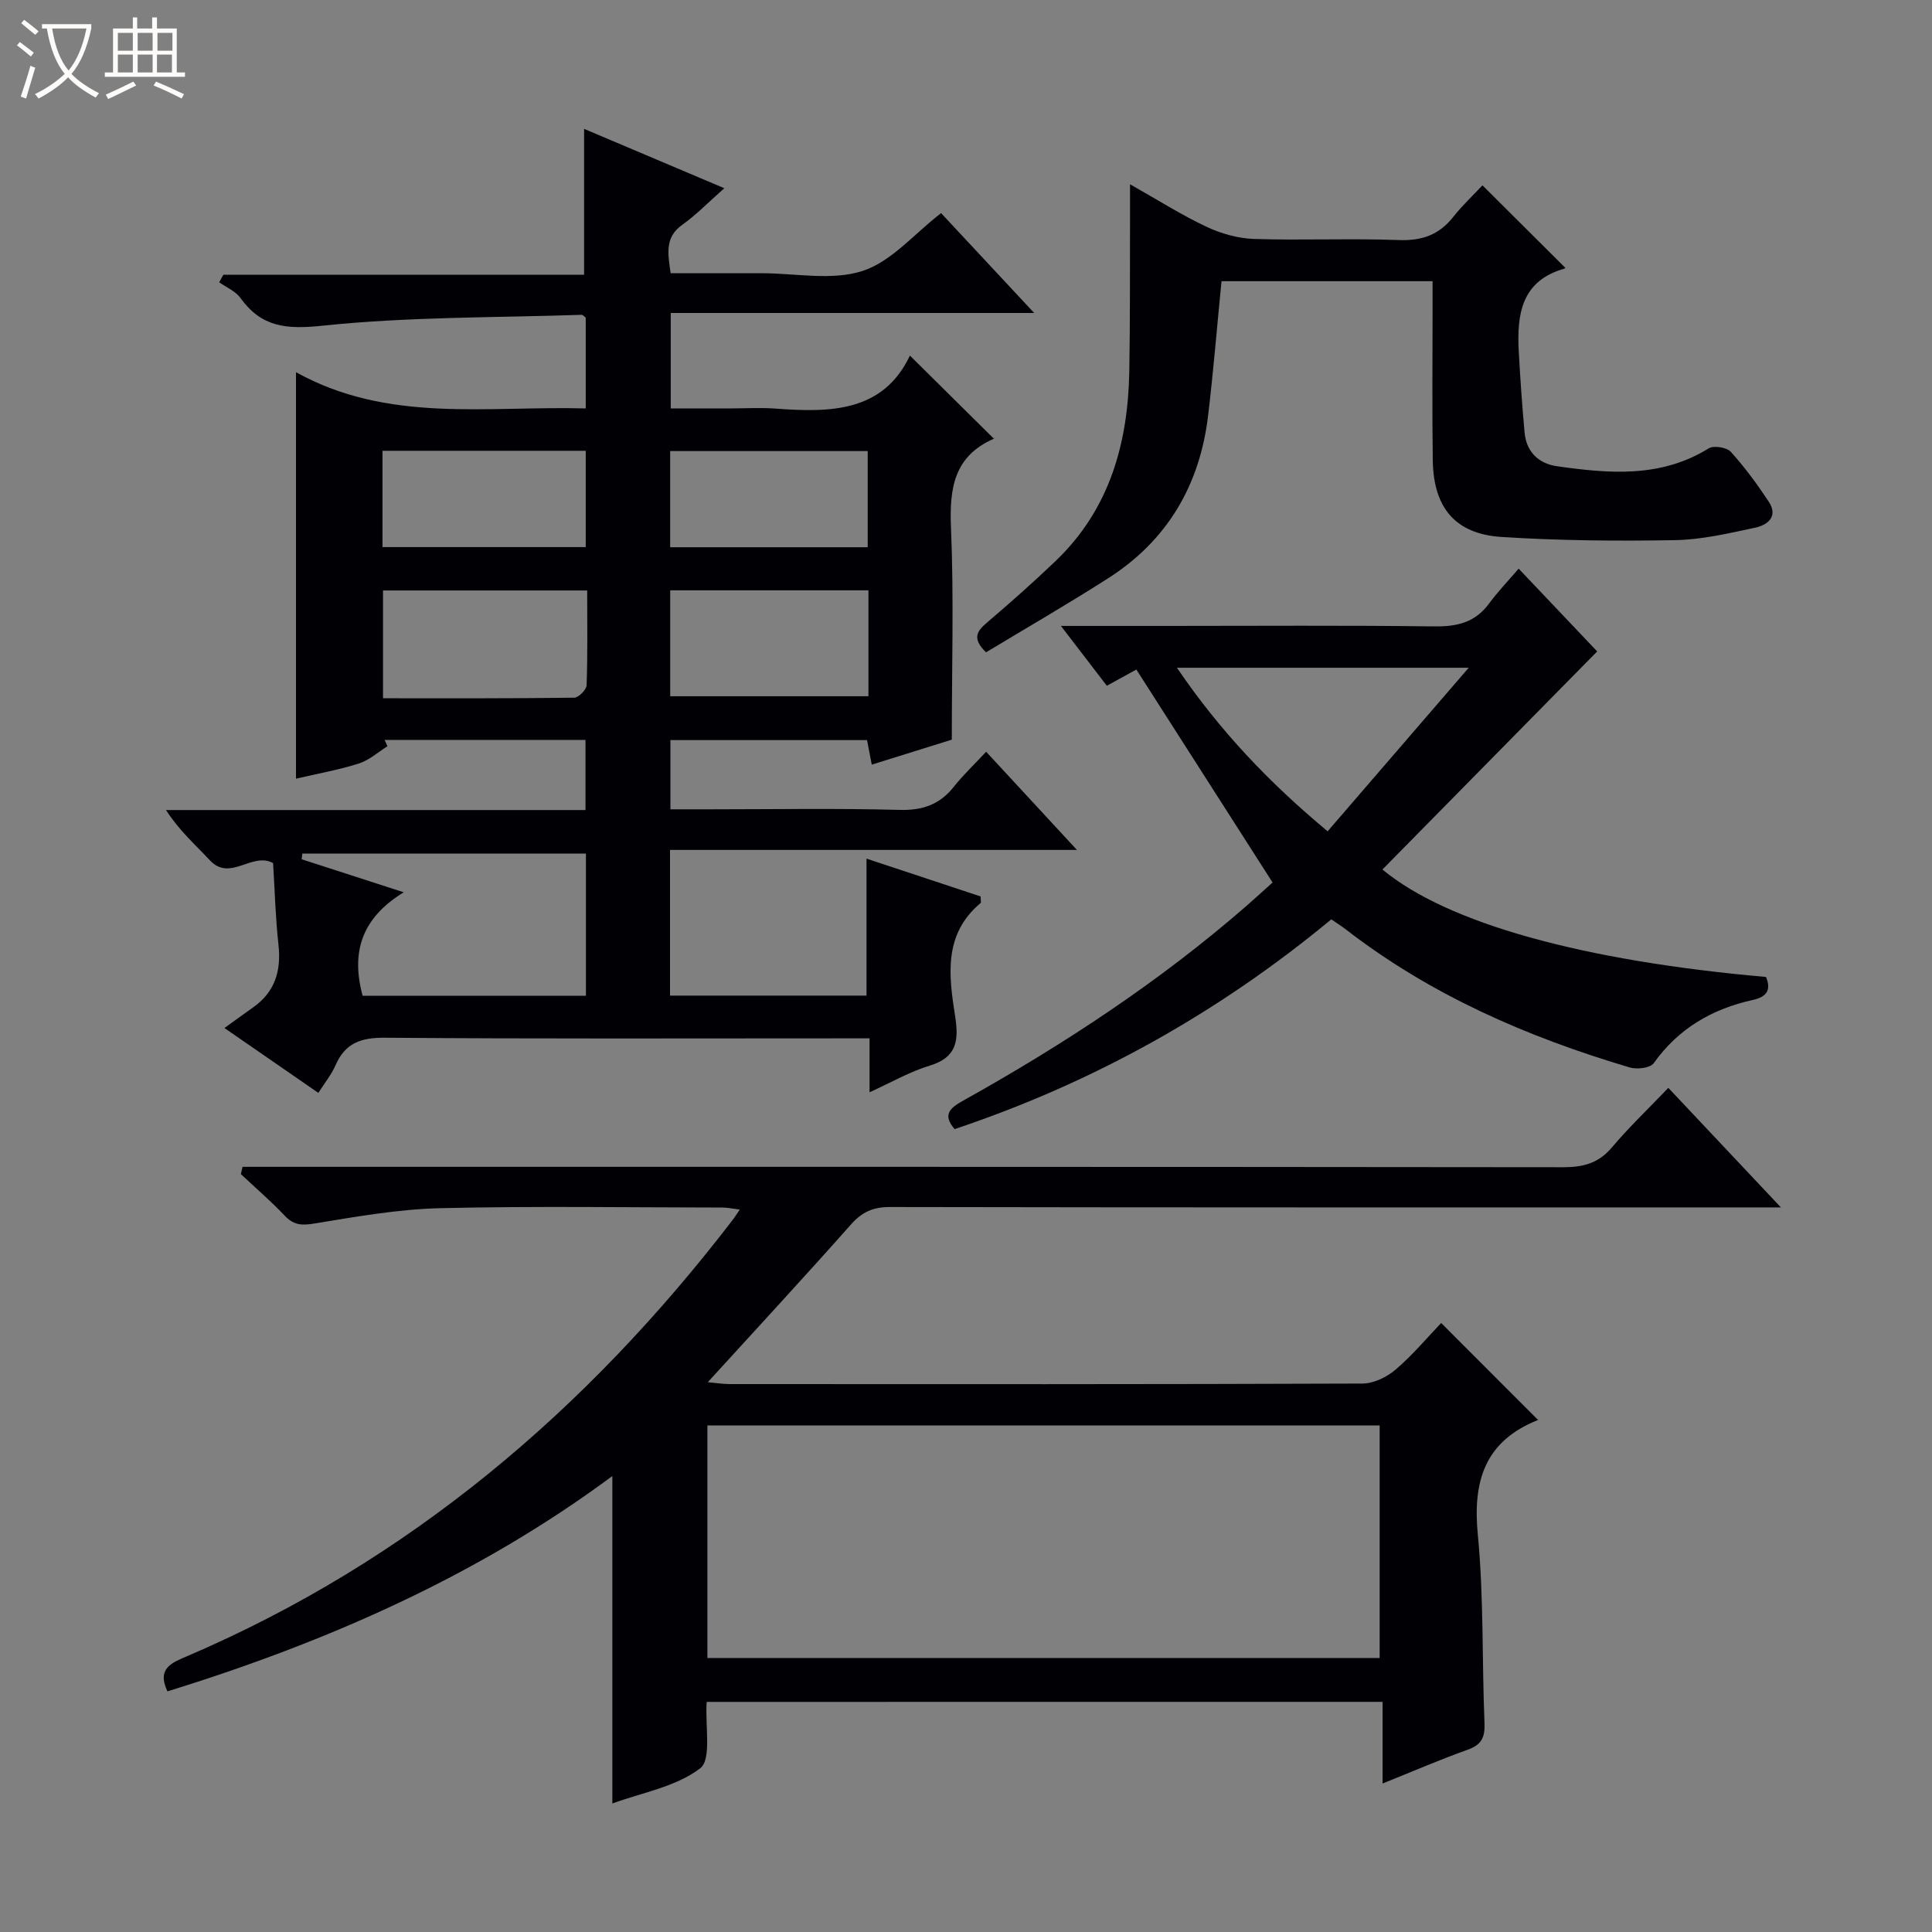 <svg enable-background="new 0 0 400 400" viewBox="0 0 400 400" xmlns="http://www.w3.org/2000/svg"><rect x="0" y="0" width="400" height="400" fill="#808080" stroke="none"/><path d="m6.4 11.7c-1-.8-1.9-1.6-2.9-2.3l.6-.7c.9.7 1.9 1.4 2.9 2.2zm-2.1 8.3c.7-2.1 1.4-4.2 2-6.4.2.1.6.3 1 .4-.7 2.3-1.3 4.4-1.9 6.4zm3-12.8c-1.1-.9-2.1-1.7-2.9-2.4l.6-.7c1 .8 2 1.5 3 2.4zm1.4-1.3v-.9h10.2v.9c-.9 4.2-2.3 7.3-4.1 9.4 1.3 1.4 3.2 2.7 5.7 4-.2.2-.4.5-.7.9-2.5-1.4-4.4-2.7-5.7-4.2-1.4 1.5-3.5 3-6.1 4.4 0 0 0 0-.1-.1-.3-.4-.5-.7-.7-.8 2.7-1.3 4.7-2.8 6.2-4.2-1.8-2.2-3-5.3-3.7-9.4zm9.2 0h-7.1c.6 3.8 1.7 6.7 3.4 8.7 1.7-2.1 2.9-4.8 3.7-8.7z" fill="#fcfbfa"/><path d="m31.6 3.6h.9v2.3h4.1v9.1h1.7v.9h-16.6v-.9h1.7v-9.1h4.1v-2.3h.9v2.3h3.1v-2.3zm-4 13.3.6.8c-1.9.9-3.8 1.9-5.8 2.8-.2-.3-.3-.6-.5-.9 2-.9 3.9-1.8 5.7-2.7zm-3.2-10.1v3.7h3.1v-3.7zm0 4.5v3.7h3.1v-3.7zm4.1-4.5v3.7h3.1v-3.7zm0 4.5v3.7h3.1v-3.7zm9.1 9.1c-2.1-1.1-4.1-2-5.8-2.7l.5-.8c2.2.9 4.1 1.8 5.8 2.6zm-1.9-13.6h-3.1v3.7h3.1zm-3.2 4.5v3.7h3.1v-3.7z" fill="#fcfbfa"/><g fill="#010105"><path d="m222.97 175.97c-28.8 0-56.37 0-84.25 0v30.16h40.68c0-9.34 0-18.55 0-28.36 7.94 2.63 15.85 5.25 23.63 7.83 0 .79.13 1.25-.02 1.38-7.73 6.46-6.57 15.05-5.26 23.42.79 5.06.35 8.54-5.3 10.24-4.08 1.23-7.86 3.44-12.42 5.5 0-3.88 0-7.25 0-11.16-2.31 0-4.09 0-5.87 0-31.49 0-62.98.12-94.47-.13-4.93-.04-8.21 1.08-10.21 5.67-.84 1.94-2.23 3.64-3.57 5.75-6.14-4.24-11.97-8.27-19.44-13.43 2.26-1.63 4.08-2.96 5.92-4.26 4.57-3.21 5.86-7.61 5.26-13.02-.62-5.6-.76-11.24-1.11-16.87-4.38-2.37-8.88 3.93-13.08-.57-3.03-3.24-6.38-6.18-9.09-10.41h86.85c0-5.21 0-9.76 0-14.52-14.02 0-27.8 0-41.59 0 .2.44.39.88.59 1.31-1.97 1.23-3.79 2.9-5.93 3.58-4.22 1.33-8.61 2.11-13.01 3.14 0-27.99 0-55.52 0-84.16 19.11 10.61 39.56 6.94 59.99 7.5 0-6.68 0-12.77 0-18.79-.34-.25-.59-.6-.84-.59-17.93.6-35.95.39-53.75 2.26-7.45.78-12.55.29-16.91-5.76-1.01-1.4-2.9-2.18-4.39-3.24.29-.52.57-1.03.86-1.55h74.69c0-10.35 0-20.02 0-30.21 9.31 3.94 18.82 7.96 29.03 12.29-3.27 2.88-5.79 5.5-8.7 7.57-3.62 2.57-3.01 5.86-2.41 10.03h15.37 3.5c7 0 14.51 1.58 20.85-.47 5.96-1.92 10.69-7.68 16.27-11.98 5.98 6.42 12.26 13.16 19.28 20.68-25.68 0-50.24 0-75.25 0v19.76h12.3c3.17 0 6.35-.2 9.49.04 11.32.85 22.2.69 27.73-10.98 6 5.94 11.57 11.46 17.36 17.19.24-.5.18-.05-.05.05-8.18 3.62-9.15 10.22-8.81 18.33.61 14.42.17 28.89.17 43.95-4.81 1.5-10.48 3.27-16.57 5.17-.35-1.81-.64-3.32-.98-5.08-13.41 0-26.86 0-40.71 0v14.33h7.95c13.16 0 26.33-.23 39.49.12 4.77.13 8.31-1.1 11.24-4.79 1.96-2.47 4.28-4.66 6.69-7.25 6.26 6.79 12.15 13.14 18.8 20.33zm-147.89 30.2h46.23c0-10.18 0-19.93 0-29.45-19.76 0-39.24 0-58.71 0-.05.39-.1.79-.15 1.18 6.64 2.15 13.27 4.29 21.14 6.84-8.69 5.31-10.97 12.35-8.51 21.43zm46.49-83.92c-14.62 0-28.36 0-42.27 0v22.32c13.4 0 26.5.05 39.59-.12.9-.01 2.53-1.66 2.56-2.59.23-6.44.12-12.89.12-19.61zm58.23-.03c-13.88 0-27.31 0-41.04 0v21.93h41.04c0-7.41 0-14.38 0-21.93zm-58.53-28.89c-14.22 0-28.09 0-42.08 0v19.94h42.08c0-6.7 0-13.11 0-19.94zm58.38 19.97c0-6.99 0-13.42 0-19.91-13.81 0-27.34 0-40.9 0v19.91z"/><path d="m146.31 352.36c-.35 5.05 1.07 11.9-1.35 13.75-5 3.84-12.04 5.03-18.18 7.28 0-22.67 0-44.85 0-67.79-27.95 20.72-59.2 34.39-92.11 44.58-2.27-4.78.92-5.94 4.13-7.31 45.99-19.7 82.74-50.98 112.96-90.39.39-.51.73-1.06 1.4-2.05-1.41-.17-2.46-.41-3.51-.42-19.5-.02-39-.33-58.49.13-8.74.21-17.49 1.77-26.15 3.19-2.62.43-4.25.29-6.08-1.65-2.85-3.02-6.03-5.74-9.06-8.59.12-.5.23-1.01.35-1.51h5.96c89.16 0 178.32-.02 267.47.08 4.13 0 7.29-.81 10.06-4.08 3.54-4.19 7.53-7.99 11.7-12.35 7.77 8.25 15.11 16.04 23.31 24.75-2.96 0-4.71 0-6.46 0-59.33 0-118.65.03-177.98-.08-3.49-.01-5.79 1.01-8.09 3.61-9.59 10.81-19.4 21.42-29.65 32.66 1.81.16 3.17.39 4.54.39 43.66.02 87.32.06 130.99-.11 2.33-.01 5.06-1.33 6.88-2.89 3.51-3 6.51-6.6 9.43-9.65 6.93 6.93 13.37 13.37 20.02 20.04.18-.43.14 0-.05.07-10.94 4.4-13.47 12.61-12.38 23.77 1.25 12.89.84 25.93 1.38 38.9.12 2.93-.54 4.52-3.45 5.56-5.76 2.05-11.38 4.49-17.65 7.01 0-5.81 0-11.19 0-16.91-46.88.01-93.25.01-139.94.01zm.15-57.23v48.14h139.18c0-16.22 0-32.12 0-48.14-46.5 0-92.64 0-139.18 0z"/><path d="m219.65 129.59h21.81c18.5 0 36.99-.14 55.49.1 4.68.06 8.42-.79 11.3-4.68 1.87-2.53 4.07-4.82 6.17-7.28 6.06 6.39 11.39 12.01 16.26 17.14-14.48 14.7-29.46 29.92-44.46 45.15 13.34 11.09 41.31 18.9 79.42 22.25 1.11 2.72.13 4.13-2.74 4.76-8.41 1.86-15.4 5.89-20.52 13.1-.71 1-3.46 1.32-4.95.88-21.17-6.28-41.2-14.97-58.81-28.6-.91-.7-1.89-1.31-2.99-2.07-23.36 19.36-49.33 33.84-77.99 43.43-2.59-3.02-.94-4.38 1.82-5.92 20.81-11.62 40.66-24.65 58.67-40.35 1.99-1.74 3.93-3.53 5.34-4.79-9.5-14.86-18.75-29.33-28.2-44.09-1.3.72-3.59 1.97-6.11 3.36-2.94-3.81-5.82-7.58-9.51-12.39zm24.02 8.66c8.96 13.18 19.18 23.86 31.2 33.86 9.81-11.38 19.16-22.21 29.21-33.86-20.87 0-40.23 0-60.41 0z"/><path d="m204.14 135.06c-3.08-3.02-1.74-4.51.32-6.26 4.8-4.09 9.53-8.29 14.09-12.65 11.2-10.71 15-24.39 15.26-39.34.18-10.33.11-20.66.15-30.98.01-2.28 0-4.56 0-7.68 5.73 3.24 10.62 6.34 15.81 8.79 3.02 1.42 6.51 2.42 9.83 2.53 9.99.32 20-.14 29.98.23 4.76.18 8.33-1.04 11.27-4.76 1.95-2.46 4.27-4.63 6.08-6.57 5.9 5.87 11.39 11.35 17.08 17.01.14-.32.07.19-.13.24-8.9 2.52-9.84 9.46-9.44 17.07.3 5.63.7 11.26 1.21 16.87.36 4.03 2.96 6.44 6.72 6.97 10.74 1.52 21.45 2.47 31.39-3.7 1.04-.65 3.74-.21 4.58.71 2.89 3.18 5.45 6.7 7.84 10.29 2.07 3.11-.22 4.87-2.79 5.42-5.48 1.17-11.06 2.49-16.62 2.58-11.97.21-23.97.11-35.91-.66-9.59-.62-14.07-6.07-14.22-15.85-.15-10.49-.04-20.99-.04-31.49 0-1.79 0-3.58 0-5.61-14.99 0-29.4 0-43.7 0-.93 9.45-1.68 18.68-2.78 27.87-1.72 14.35-8.43 25.81-20.7 33.64-8.27 5.29-16.76 10.19-25.28 15.33z"/></g></svg>